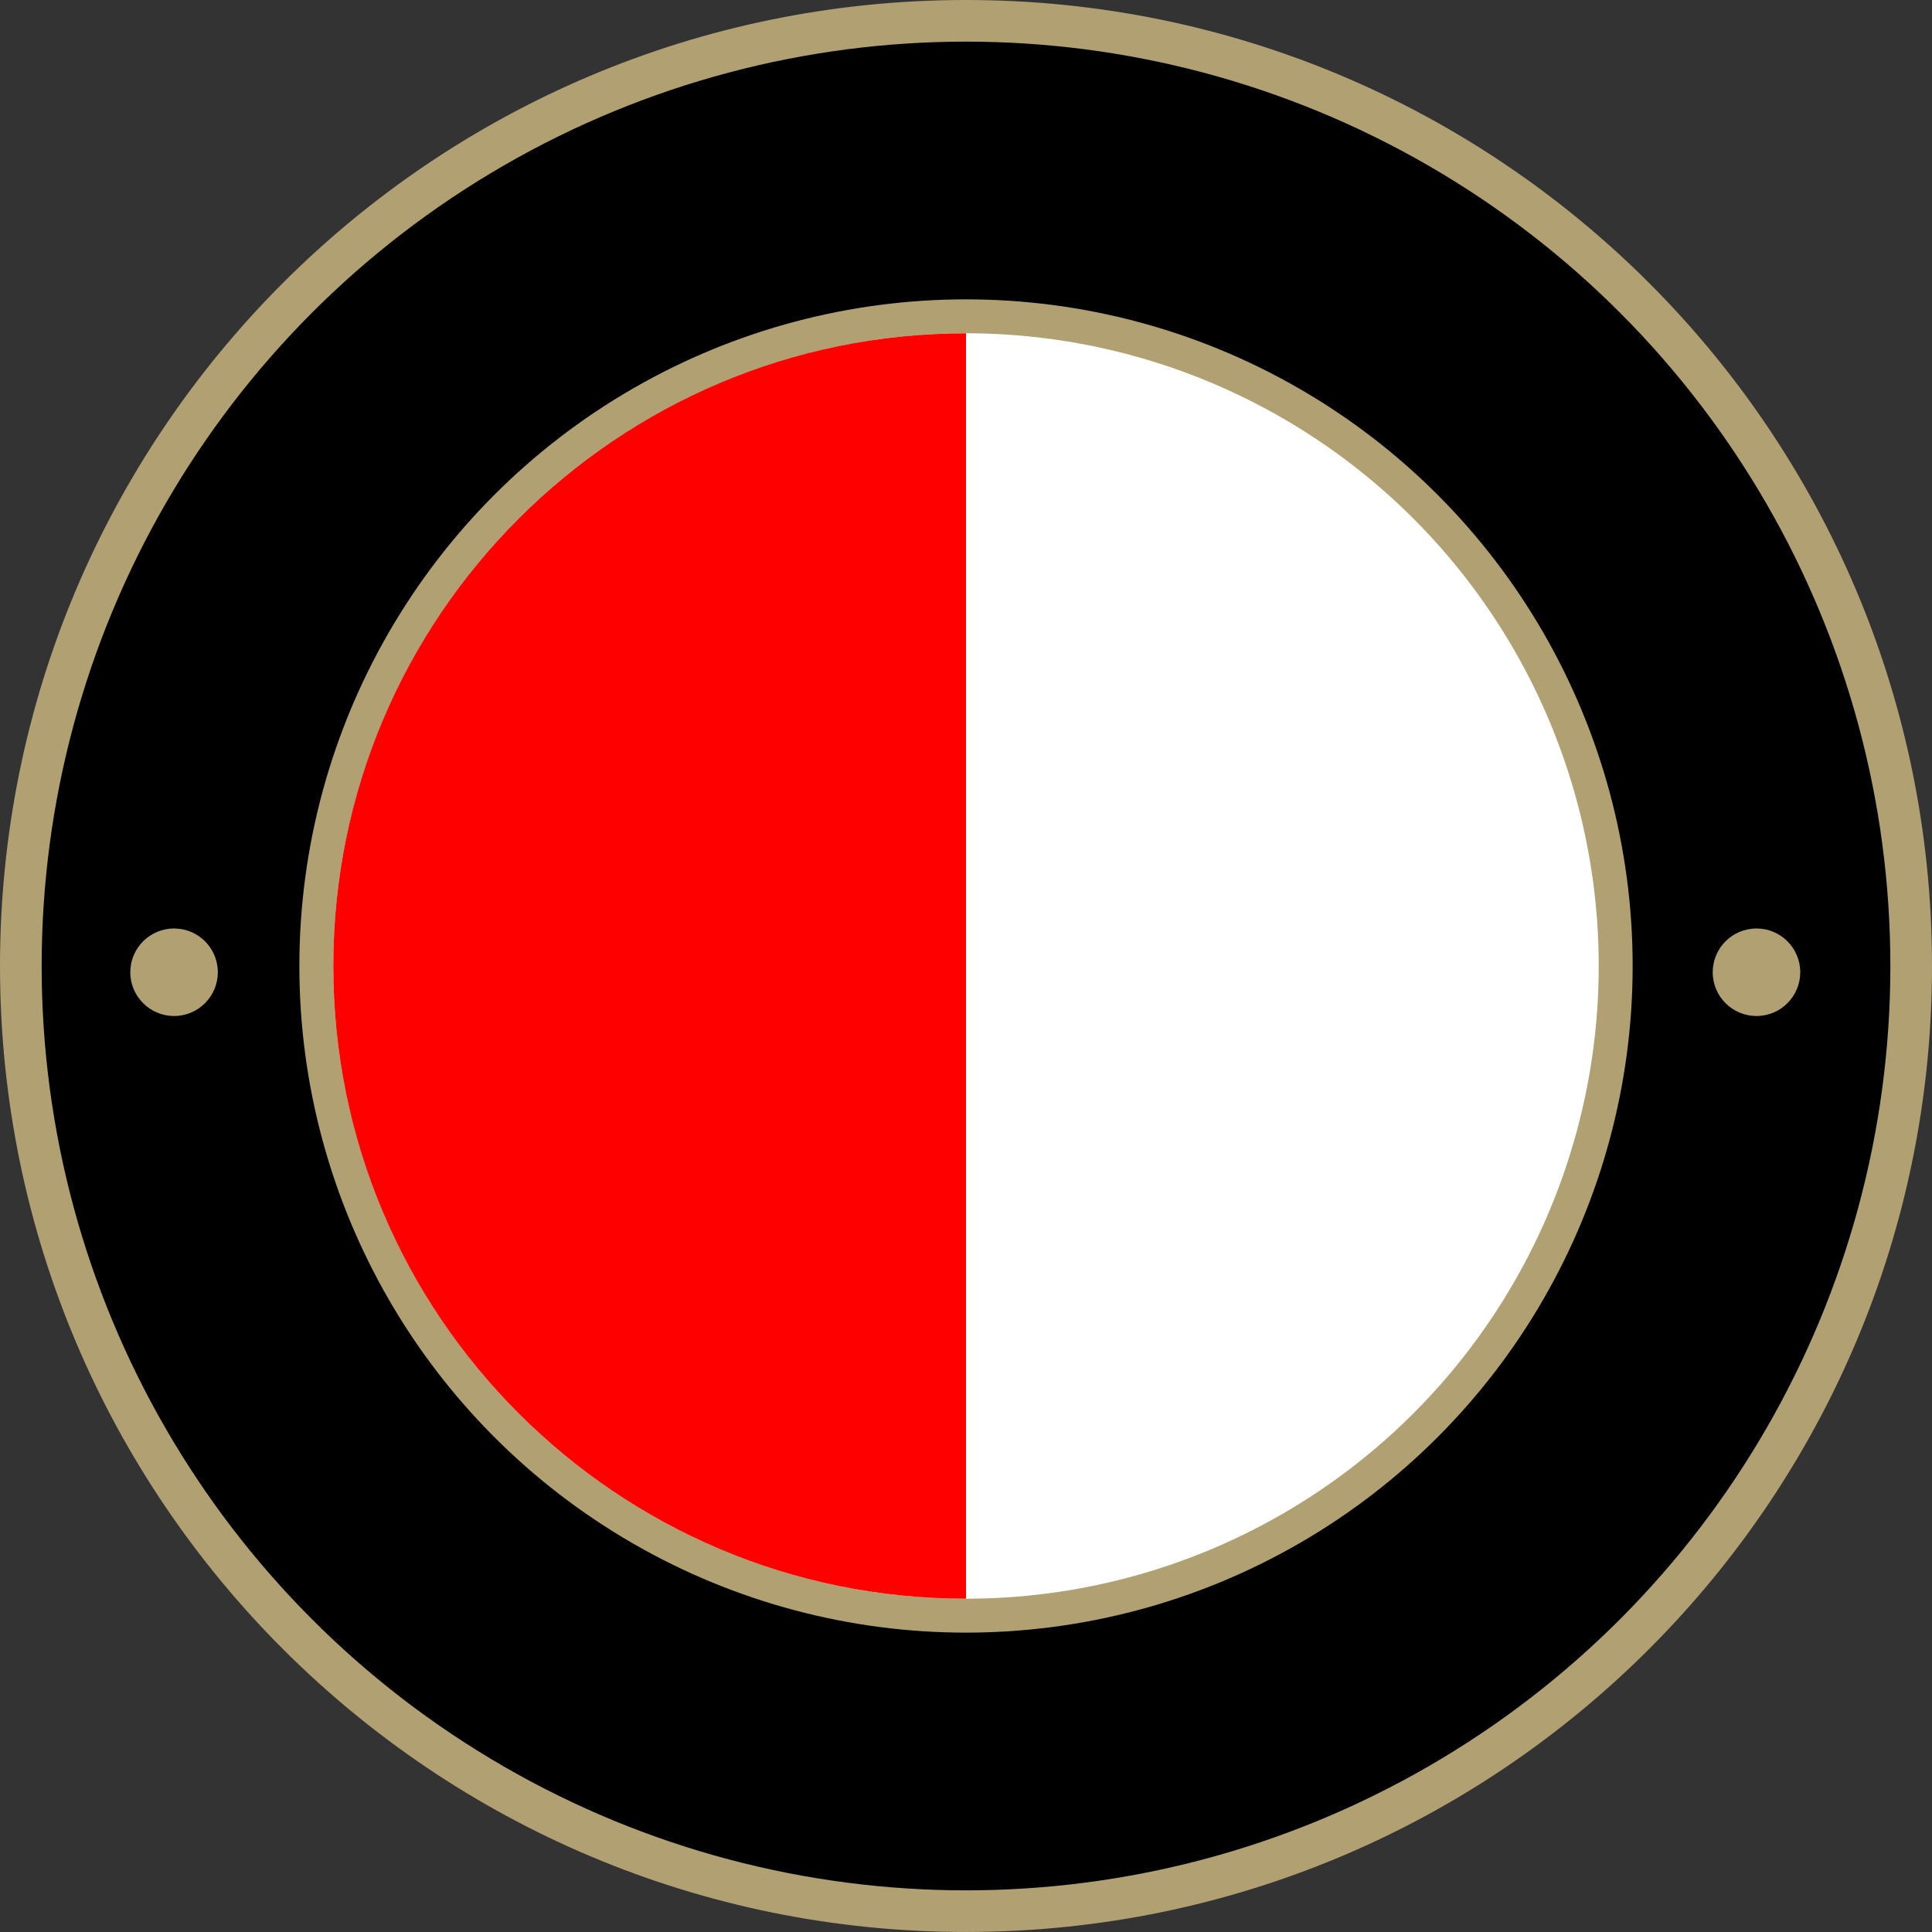 <?xml version="1.0" encoding="UTF-8" standalone="no"?>
<svg
   data-name="Feyenoord Logo RGB"
   viewBox="0 0 999.99 999.98"
   version="1.1"
   id="svg4"
   sodipodi:docname="feyenoord.svg"
   inkscape:version="1.4.2 (f4327f4, 2025-05-13)"
   xmlns:inkscape="http://www.inkscape.org/namespaces/inkscape"
   xmlns:sodipodi="http://sodipodi.sourceforge.net/DTD/sodipodi-0.dtd"
   xmlns="http://www.w3.org/2000/svg"
   xmlns:svg="http://www.w3.org/2000/svg">
  <rect x="0" y="0" width="999.99" height="999.98" fill="#333333" stroke="none"/>
  <defs
     id="defs4" />
  <sodipodi:namedview
     id="namedview4"
     pagecolor="#ffffff"
     bordercolor="#000000"
     borderopacity="0.25"
     inkscape:showpageshadow="2"
     inkscape:pageopacity="0.0"
     inkscape:pagecheckerboard="0"
     inkscape:deskcolor="#d1d1d1"
     inkscape:zoom="0.80701616"
     inkscape:cx="499.98999"
     inkscape:cy="499.98999"
     inkscape:window-width="1920"
     inkscape:window-height="1009"
     inkscape:window-x="-8"
     inkscape:window-y="-8"
     inkscape:window-maximized="1"
     inkscape:current-layer="svg4" />
  <path
     d="M0 500.62C-.33 224.46 223.22.34 499.39 0c276.14-.34 500.25 223.24 500.6 499.4.33 276.13-223.25 500.25-499.39 500.58C224.44 1000.32.34 776.75 0 500.62"
     style="fill:#b0a072;stroke-width:0"
     id="path1" />
  <circle
     cx="500"
     cy="499.99"
     r="478.44"
     style="fill:#000;stroke-width:0"
     id="circle1" />
  <circle
     cx="500"
     cy="499.99"
     r="345.05"
     style="fill:#b0a072;stroke-width:0"
     id="circle2" />
  <circle
     cx="500"
     cy="499.99"
     r="327.49"
     style="fill:#fff;stroke-width:0"
     id="circle3" />
  <path
     d="M500 172.51c-180.87 0-327.49 146.62-327.49 327.49S319.13 827.49 500 827.49z"
     style="fill:red;stroke-width:0"
     id="path3" />
  <path
     d="m 90.14,525.88 c 12.51,-0.02 22.62,-10.18 22.61,-22.68 -0.02,-12.52 -10.16,-22.64 -22.67,-22.62 -12.52,0.02 -22.66,10.16 -22.64,22.68 0.02,12.5 10.17,22.64 22.7,22.62 m 819.05,0 c 12.5,-0.02 22.62,-10.18 22.61,-22.68 -0.02,-12.52 -10.16,-22.64 -22.67,-22.62 -12.52,0.02 -22.66,10.16 -22.64,22.68 0.02,12.5 10.17,22.64 22.71,22.62 m -383.14,430.75 -69.67,-1.71 z"
     style="fill:#b0a072;stroke-width:0"
     id="path4"
     sodipodi:nodetypes="ccsscccsscccccc" />
</svg>
